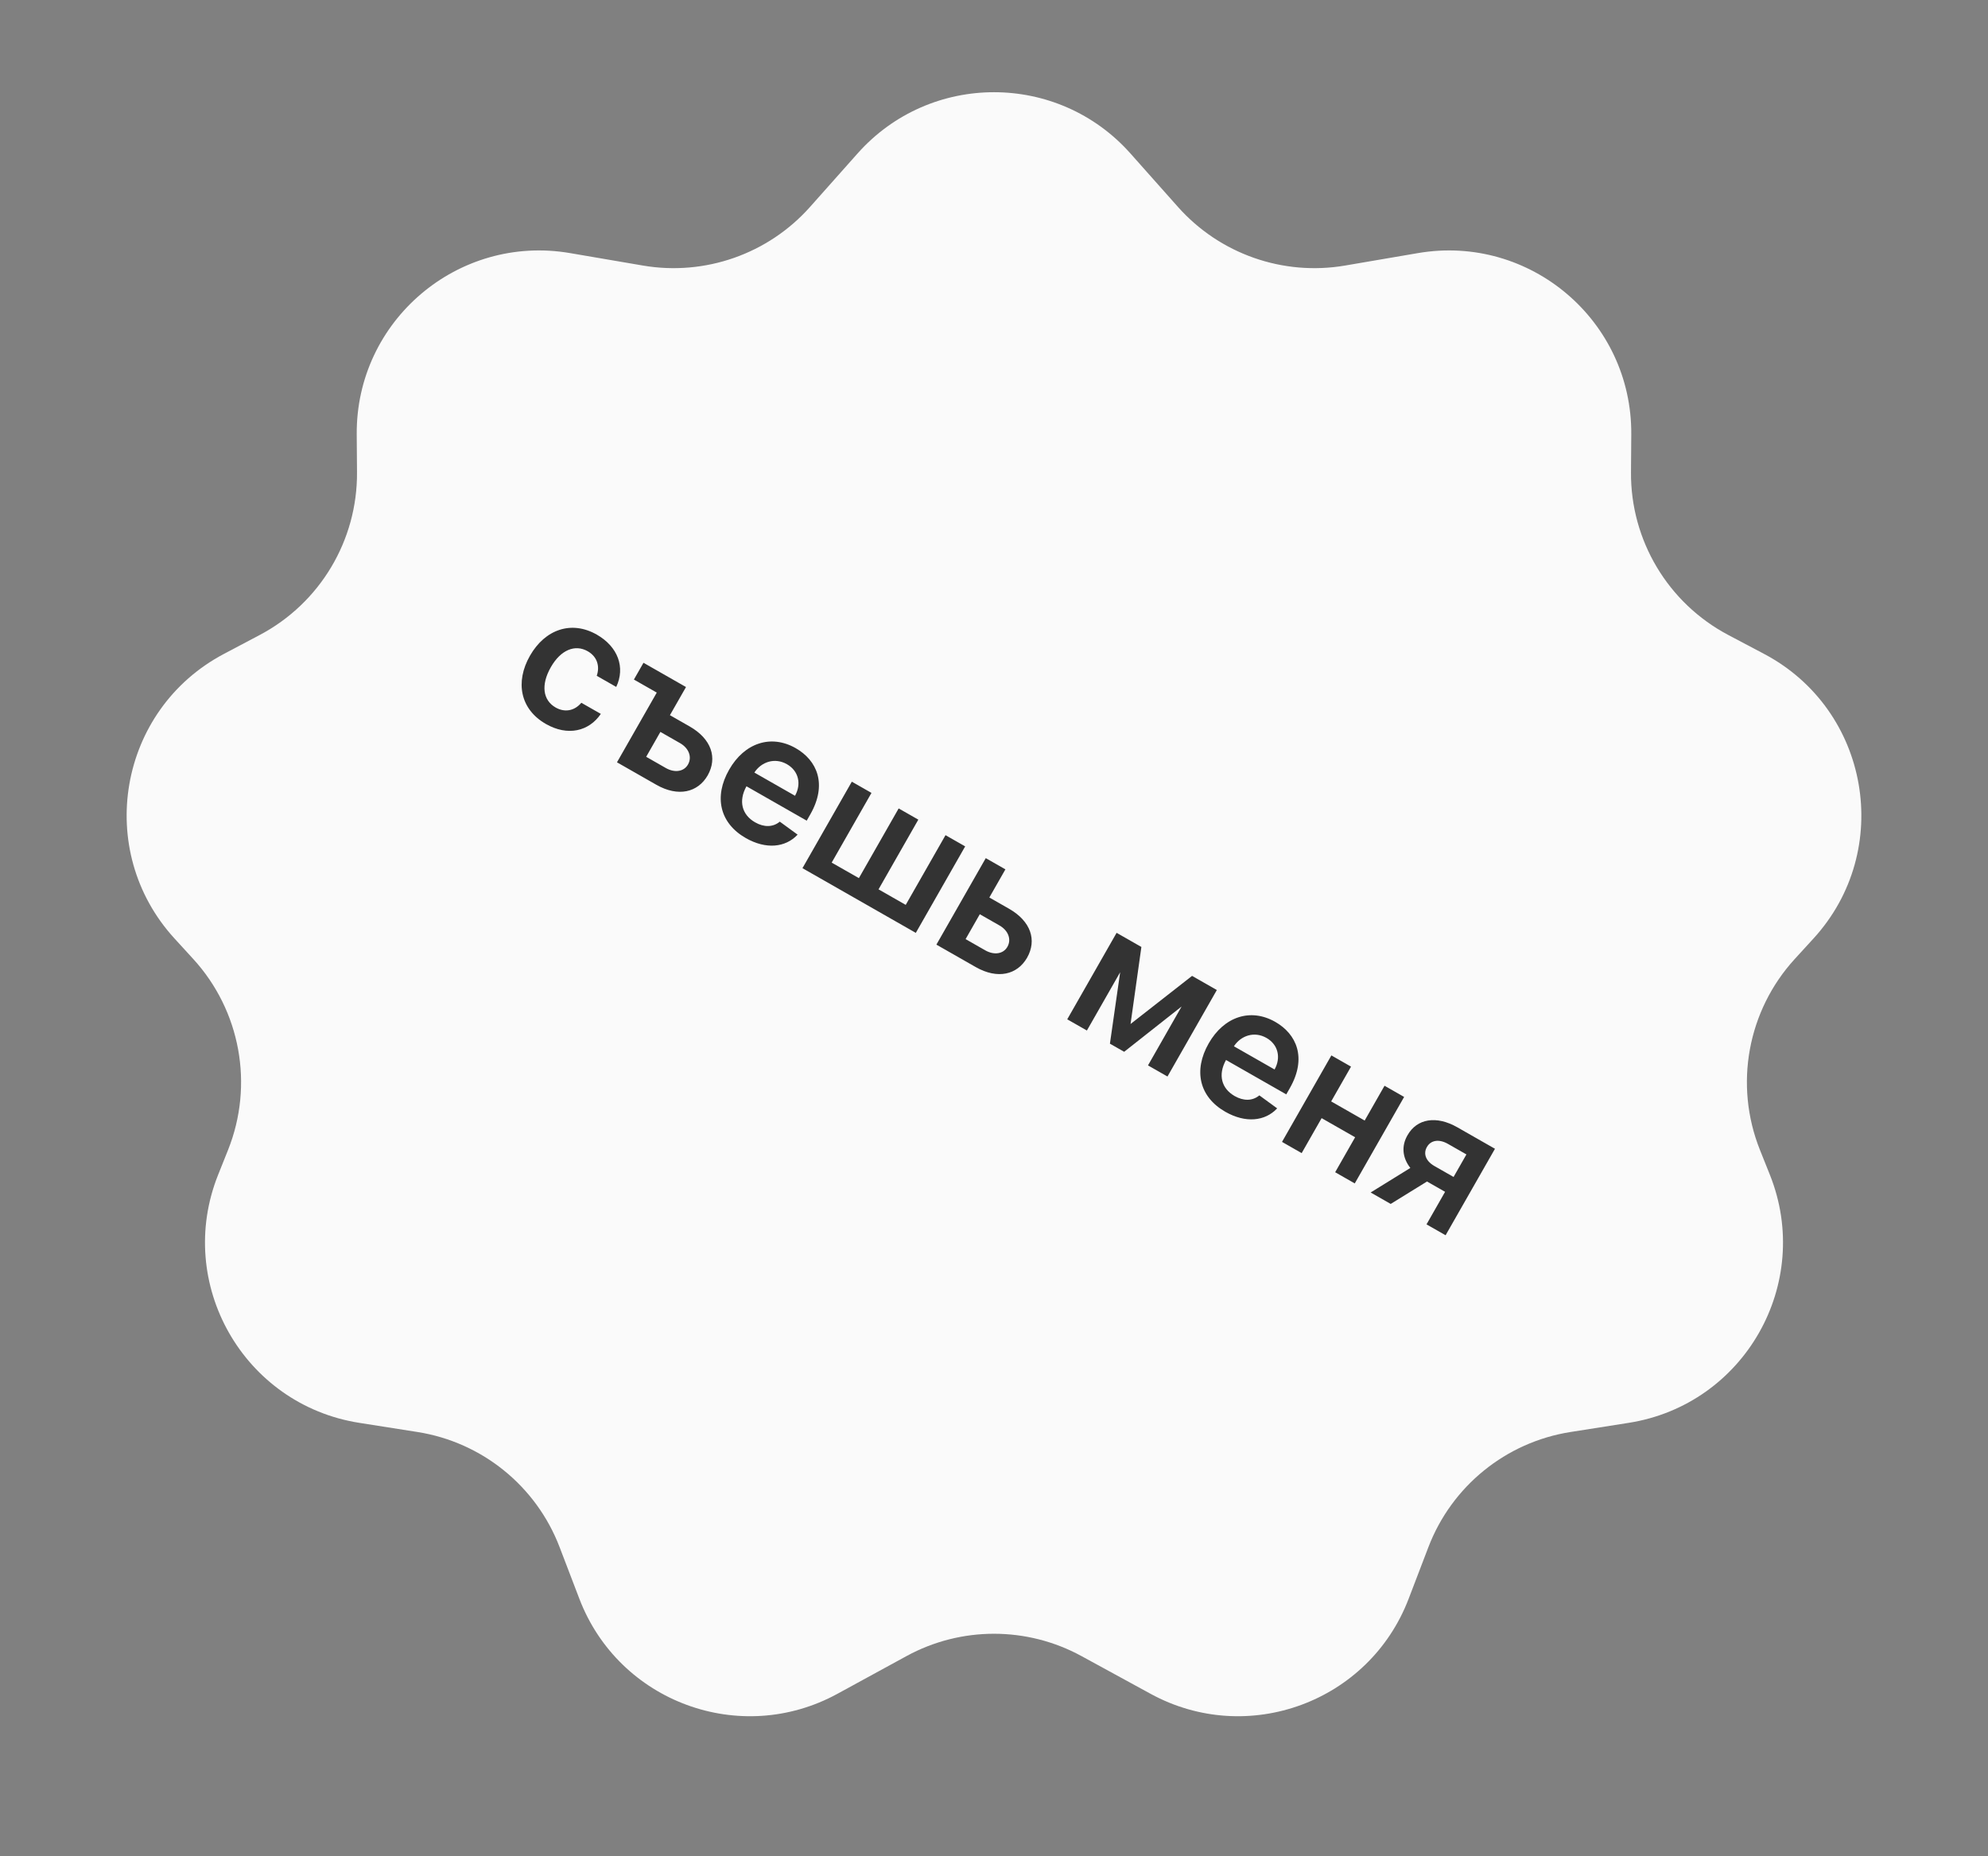 <svg width="196" height="183" viewBox="0 0 196 183" fill="none" xmlns="http://www.w3.org/2000/svg">
<rect x="0" y="0" width="196" height="183" fill="#808080" stroke="none"/>
<path d="M84.547 15.132C91.707 7.078 104.292 7.078 111.453 15.132L116.133 20.397C120.261 25.04 126.492 27.227 132.616 26.18L139.8 24.953C150.848 23.066 160.915 31.625 160.83 42.833L160.802 46.551C160.751 53.272 164.449 59.462 170.391 62.602L173.921 64.468C184.339 69.973 186.745 83.838 178.792 92.532L176.95 94.546C172.286 99.644 170.952 106.961 173.517 113.377L174.493 115.818C178.783 126.549 171.992 138.485 160.576 140.281L154.843 141.183C148.477 142.184 143.132 146.513 140.829 152.532L138.878 157.631C134.983 167.81 123.007 172.22 113.441 166.997L106.626 163.276C101.25 160.341 94.75 160.341 89.374 163.276L82.559 166.997C72.993 172.22 61.017 167.81 57.122 157.631L55.171 152.532C52.868 146.513 47.523 142.184 41.157 141.183L35.424 140.281C24.008 138.485 17.217 126.549 21.507 115.818L22.483 113.377C25.048 106.961 23.714 99.644 19.05 94.546L17.208 92.532C9.255 83.838 11.661 69.973 22.079 64.468L25.609 62.602C31.551 59.462 35.249 53.272 35.198 46.551L35.17 42.833C35.085 31.625 45.153 23.066 56.2 24.953L63.384 26.18C69.508 27.227 75.739 25.04 79.867 20.397L84.547 15.132Z" fill="#FAFAFA"/>
<path d="M53.825 71.38C55.968 72.603 58.06 72.111 59.237 70.384L57.316 69.288C56.621 70.106 55.66 70.256 54.777 69.752C53.522 69.036 53.311 67.524 54.306 65.781C55.288 64.06 56.704 63.499 57.942 64.206C58.908 64.757 59.147 65.718 58.834 66.629L60.755 67.725C61.671 65.797 60.922 63.758 58.84 62.569C56.342 61.143 53.735 62.048 52.249 64.651C50.776 67.233 51.277 69.926 53.825 71.38ZM66.049 70.511L67.634 67.736L63.442 65.344L62.498 66.998L64.752 68.284L60.829 75.157L64.704 77.369C66.875 78.608 68.808 78.121 69.771 76.448C70.747 74.724 70.157 72.856 67.987 71.617L66.049 70.511ZM65.108 72.16L67.046 73.266C67.917 73.764 68.25 74.638 67.829 75.376C67.426 76.081 66.517 76.217 65.645 75.72L63.708 74.614L65.108 72.16ZM73.529 82.626C75.516 83.761 77.436 83.569 78.638 82.289L76.882 81.007C76.198 81.574 75.316 81.571 74.45 81.077C73.151 80.335 72.779 78.989 73.595 77.52L79.535 80.91L79.887 80.294C81.595 77.302 80.547 74.959 78.449 73.762C76.006 72.367 73.389 73.251 71.888 75.882C70.36 78.558 70.959 81.159 73.529 82.626ZM74.374 76.168C75.056 75.115 76.384 74.659 77.583 75.343C78.738 76.002 79.033 77.289 78.382 78.456L74.374 76.168ZM83.983 77.067L79.116 85.594L90.291 91.973L95.158 83.446L93.22 82.34L89.297 89.213L86.616 87.682L90.539 80.809L88.601 79.704L84.679 86.576L81.997 85.046L85.92 78.173L83.983 77.067ZM97.541 88.486L99.125 85.711L97.188 84.605L92.321 93.132L96.196 95.343C98.367 96.582 100.3 96.096 101.262 94.423C102.239 92.699 101.649 90.831 99.479 89.592L97.541 88.486ZM96.6 90.135L98.537 91.241C99.409 91.738 99.742 92.613 99.32 93.351C98.918 94.056 98.008 94.192 97.137 93.695L95.2 92.589L96.6 90.135ZM111.462 100.959L112.531 93.362L110.088 91.968L105.221 100.495L107.159 101.601L110.438 95.855L109.429 102.897L110.834 103.698L116.496 99.232L113.182 105.039L115.103 106.135L119.97 97.608L117.527 96.214L111.462 100.959ZM120.809 109.613C122.796 110.747 124.716 110.555 125.918 109.276L124.162 107.994C123.478 108.56 122.596 108.557 121.73 108.063C120.431 107.322 120.059 105.976 120.875 104.506L126.815 107.896L127.167 107.28C128.875 104.288 127.827 101.946 125.729 100.748C123.286 99.354 120.669 100.237 119.167 102.869C117.64 105.545 118.238 108.146 120.809 109.613ZM121.654 103.155C122.336 102.101 123.664 101.645 124.863 102.329C126.018 102.988 126.313 104.276 125.662 105.442L121.654 103.155ZM133.2 105.16L131.263 104.054L126.396 112.581L128.333 113.687L130.301 110.239L133.604 112.124L131.636 115.572L133.568 116.675L138.435 108.148L136.503 107.045L134.545 110.476L131.242 108.59L133.2 105.16ZM140.642 120.712L142.524 121.786L147.391 113.259L143.688 111.146C141.601 109.955 139.696 110.288 138.766 111.928C138.146 113.002 138.269 114.154 139.047 115.15L135.135 117.569L137.111 118.697L140.691 116.486L142.473 117.503L140.642 120.712ZM143.31 116.038L141.422 114.961C140.54 114.457 140.314 113.717 140.684 113.082C141.043 112.44 141.835 112.252 142.756 112.778L144.577 113.817L143.31 116.038Z" fill="#333333"/>
</svg>

